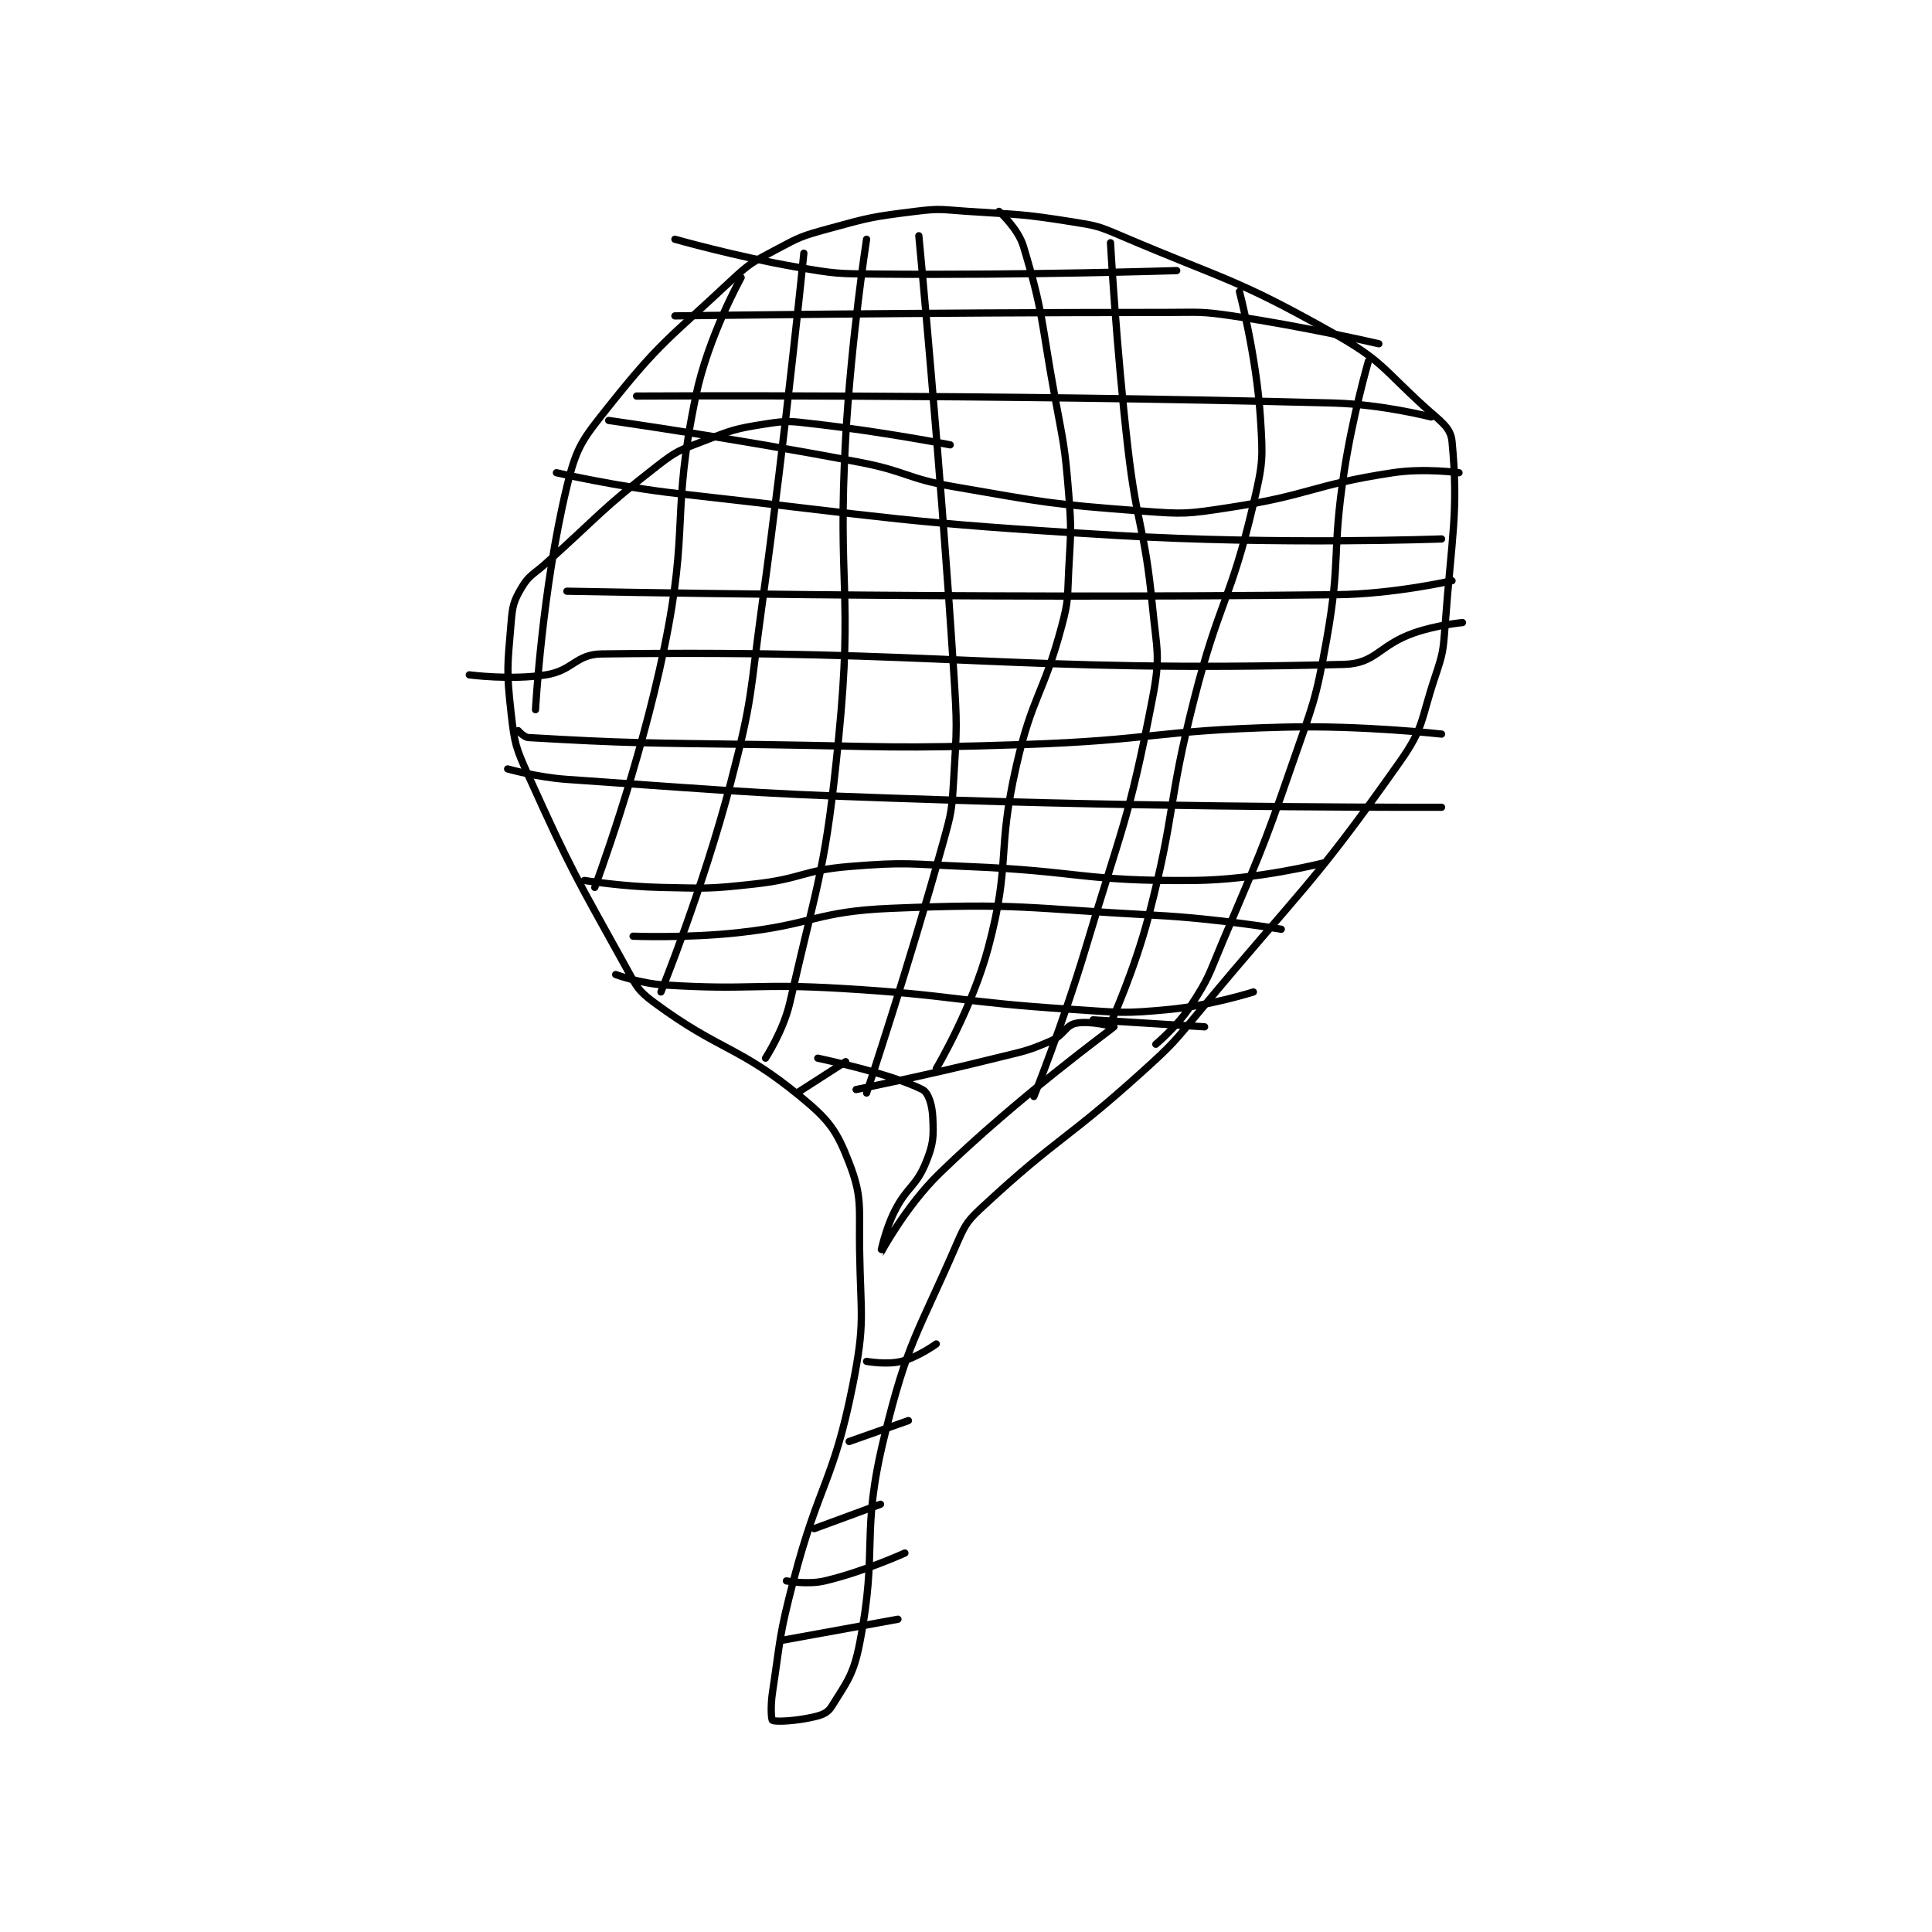 <?xml version="1.0" encoding="utf-8"?>
<!DOCTYPE svg PUBLIC "-//W3C//DTD SVG 1.1//EN" "http://www.w3.org/Graphics/SVG/1.1/DTD/svg11.dtd">
<svg viewBox="0 0 800 800" preserveAspectRatio="xMinYMin meet" xmlns="http://www.w3.org/2000/svg" version="1.1">
<g fill="none" stroke="black" stroke-linecap="round" stroke-linejoin="round" stroke-width="2.079">
<g transform="translate(194.326,87.52) scale(1.443) translate(-135,-21.133)">
<path id="0" d="M273 88.133 C273 88.133 253.362 84.325 234 82.133 C227.169 81.36 226.586 81.104 220 82.133 C211.165 83.514 210.456 83.86 202 87.133 C195.337 89.713 194.602 89.776 189 94.133 C172.665 106.838 172.786 107.966 157 122.133 C153.33 125.427 152.148 125.482 150 129.133 C147.727 132.997 147.406 134.256 147 139.133 C145.969 151.505 145.594 152.763 147 165.133 C148.004 173.968 148.273 174.889 152 183.133 C164.446 210.665 165.366 211.711 180 238.133 C182.995 243.541 183.281 244.641 188 248.133 C206.992 262.187 212.077 260.411 230 275.133 C238.268 281.925 240.413 284.85 244 294.133 C247.844 304.083 246.807 306.794 247 319.133 C247.3 338.331 248.678 339.746 245 358.133 C239.456 385.855 235.35 386.013 228 414.133 C223.918 429.75 224.372 430.32 222 446.133 C221.423 449.979 221.634 453.92 222 454.133 C222.895 454.656 228.784 454.361 234 453.133 C236.433 452.561 237.873 451.955 239 450.133 C243.246 443.275 245.246 441.139 247 432.133 C252.414 404.34 247.223 400.967 254 373.133 C260.822 345.112 263.562 343.559 275 317.133 C277.541 311.262 278.242 310.532 283 306.133 C303.983 286.734 306.296 287.737 328 268.133 C337.1 259.914 337.127 259.603 345 250.133 C374.007 215.246 376.835 214.816 402 179.133 C409.027 169.169 407.979 167.196 412 155.133 C414.354 148.072 414.45 147.607 415 140.133 C416.919 114.038 418.923 107.323 417 87.133 C416.608 83.019 413.565 81.296 409 77.133 C396.96 66.156 396.919 63.973 383 56.133 C354.751 40.223 352.501 41.147 322 28.133 C315.433 25.331 315.024 25.251 308 24.133 C293.373 21.806 292.959 22.131 278 21.133 C270.57 20.638 270.242 20.228 263 21.133 C250.628 22.68 250.056 22.818 238 26.133 C230.389 28.226 229.899 28.437 223 32.133 C216.25 35.749 215.598 35.885 210 41.133 C192.046 57.965 189.921 58.403 175 77.133 C167.395 86.68 165.786 88.593 163 100.133 C155.882 129.622 154 164.133 154 164.133 "/>
<path id="1" d="M213 40.133 C213 40.133 203.546 57.046 200 74.133 C192.862 108.527 198.196 111.145 191 146.133 C183.876 180.772 171 215.133 171 215.133 "/>
<path id="2" d="M231 33.133 C231 33.133 225.948 83.846 219 134.133 C215.464 159.725 216.454 160.431 210 185.133 C202.11 215.333 190 245.133 190 245.133 "/>
<path id="3" d="M249 29.133 C249 29.133 244.594 57.65 243 86.133 C240.607 128.912 245.163 129.987 241 172.133 C237.263 209.97 235.366 211.483 227 248.133 C225.141 256.277 220 264.133 220 264.133 "/>
<path id="4" d="M235 264.133 C235 264.133 256.182 268.591 265 273.133 C266.813 274.067 267.83 277.574 268 281.133 C268.269 286.774 268.21 288.71 266 294.133 C263.174 301.069 260.586 300.961 257 308.133 C254.286 313.561 252.998 320.135 253 320.133 C253.006 320.128 260.152 306.688 270 297.133 C292.733 275.079 319.525 255.657 320 255.133 C320.049 255.079 312.967 253.252 309 254.133 C306.015 254.797 305.668 257.539 302 259.133 C294.735 262.292 294.091 262.111 286 264.133 C266.184 269.087 246 273.133 246 273.133 "/>
<path id="5" d="M243 265.133 L229 274.133 "/>
<path id="6" d="M314 253.133 L346 255.133 "/>
<path id="7" d="M264 28.133 C264 28.133 270.002 90.769 274 153.133 C274.986 168.521 274.933 168.901 274 184.133 C273.453 193.068 273.408 193.466 271 202.133 C261.015 238.079 249 274.133 249 274.133 "/>
<path id="8" d="M269 267.133 C269 267.133 279.337 249.772 284 232.133 C290.476 207.637 286.237 205.381 292 180.133 C296.601 159.979 299.664 160.056 305 140.133 C307.029 132.557 306.581 132.102 307 124.133 C307.573 113.248 307.866 112.954 307 102.133 C305.886 88.204 305.54 88.005 303 74.133 C299.053 52.578 299.825 50.427 294 31.133 C292.457 26.021 287 21.133 287 21.133 "/>
<path id="9" d="M319 30.133 C319 30.133 320.616 59.808 324 89.133 C326.602 111.681 328.826 111.775 331 134.133 C332.285 147.349 333.438 148.561 331 161.133 C324.258 195.91 322.47 197.028 312 232.133 C305.517 253.871 297 275.133 297 275.133 "/>
<path id="10" d="M319 254.133 C319 254.133 325.943 238.854 330 223.133 C337.835 192.772 335.233 191.685 343 161.133 C350.175 132.913 353.484 132.913 360 105.133 C362.767 93.339 362.788 92.148 362 80.133 C360.847 62.551 356 44.133 356 44.133 "/>
<path id="11" d="M393 64.133 C393 64.133 388.409 80.072 386 96.133 C382.446 119.824 385.172 120.771 381 144.133 C377.776 162.188 377.047 162.598 371 180.133 C362.126 205.869 361.567 205.992 351 231.133 C347.125 240.352 347.274 241.083 342 249.133 C338.126 255.046 332 260.133 332 260.133 "/>
<path id="12" d="M194 51.133 C194 51.133 264.625 50.133 335 50.133 C344.483 50.133 344.716 49.764 354 51.133 C374.937 54.222 396 59.133 396 59.133 "/>
<path id="13" d="M411 80.133 C411 80.133 396.921 76.5 383 76.133 C283.909 73.526 183 74.133 183 74.133 "/>
<path id="14" d="M160 96.133 C160 96.133 177.434 100.169 195 102.133 C257.709 109.144 258.09 110.399 321 114.133 C367.202 116.876 414 115.133 414 115.133 "/>
<path id="15" d="M420 139.133 C420 139.133 412.547 139.823 406 142.133 C395.924 145.69 395.182 150.897 386 151.133 C289.37 153.622 272.273 146.833 173 148.133 C165.505 148.232 164.75 152.91 157 154.133 C146.94 155.722 135 154.133 135 154.133 "/>
<path id="16" d="M146 181.133 C146 181.133 154.5 183.54 163 184.133 C218.528 188.007 219.004 188.349 275 190.133 C344.408 192.345 414 192.133 414 192.133 "/>
<path id="17" d="M380 208.133 C380 208.133 361.171 212.955 343 213.133 C311.14 213.446 310.466 210.445 278 209.133 C261.06 208.449 260.605 207.772 244 209.133 C230.613 210.231 230.465 212.637 217 214.133 C203.752 215.605 203.375 215.406 190 215.133 C179.074 214.91 168 213.133 168 213.133 "/>
<path id="18" d="M177 240.133 C177 240.133 184.063 242.706 191 243.133 C215.972 244.67 216.625 242.615 242 244.133 C274.978 246.106 275.079 248.032 308 250.133 C321.886 251.02 322.418 251.439 336 250.133 C347.875 248.992 360 245.133 360 245.133 "/>
<path id="19" d="M368 227.133 C368 227.133 349.991 224.097 332 223.133 C294.19 221.108 293.255 219.581 256 221.133 C234.264 222.039 233.949 225.761 212 228.133 C197.235 229.73 182 229.133 182 229.133 "/>
<path id="20" d="M149 170.133 C149 170.133 150.674 172.056 152 172.133 C180.144 173.765 185.008 173.669 218 174.133 C255.975 174.668 256.126 175.387 294 174.133 C331.459 172.893 331.692 170.066 369 169.133 C391.323 168.575 414 171.133 414 171.133 "/>
<path id="21" d="M417 127.133 C417 127.133 400.392 130.94 384 131.133 C274.384 132.428 163 130.133 163 130.133 "/>
<path id="22" d="M175 81.133 C175 81.133 211.308 86.283 247 93.133 C260.615 95.746 260.411 97.784 274 100.133 C300.596 104.73 301.275 105.104 328 107.133 C340.215 108.061 340.886 107.984 353 106.133 C376.371 102.563 376.803 99.648 400 96.133 C409.085 94.757 419 96.133 419 96.133 "/>
<path id="23" d="M338 38.133 C338 38.133 294.784 39.526 252 39.133 C240.547 39.028 240.228 39.069 229 37.133 C211.503 34.117 194 29.133 194 29.133 "/>
<path id="24" d="M249 351.133 C249 351.133 254.778 352.189 259 351.133 C263.75 349.946 269 346.133 269 346.133 "/>
<path id="25" d="M244 374.133 L261 368.133 "/>
<path id="26" d="M234 399.133 L253 392.133 "/>
<path id="27" d="M226 414.133 C226 414.133 232.074 415.292 237 414.133 C248.143 411.511 260 406.133 260 406.133 "/>
<path id="28" d="M225 431.133 L258 425.133 "/>
</g>
</g>
</svg>
